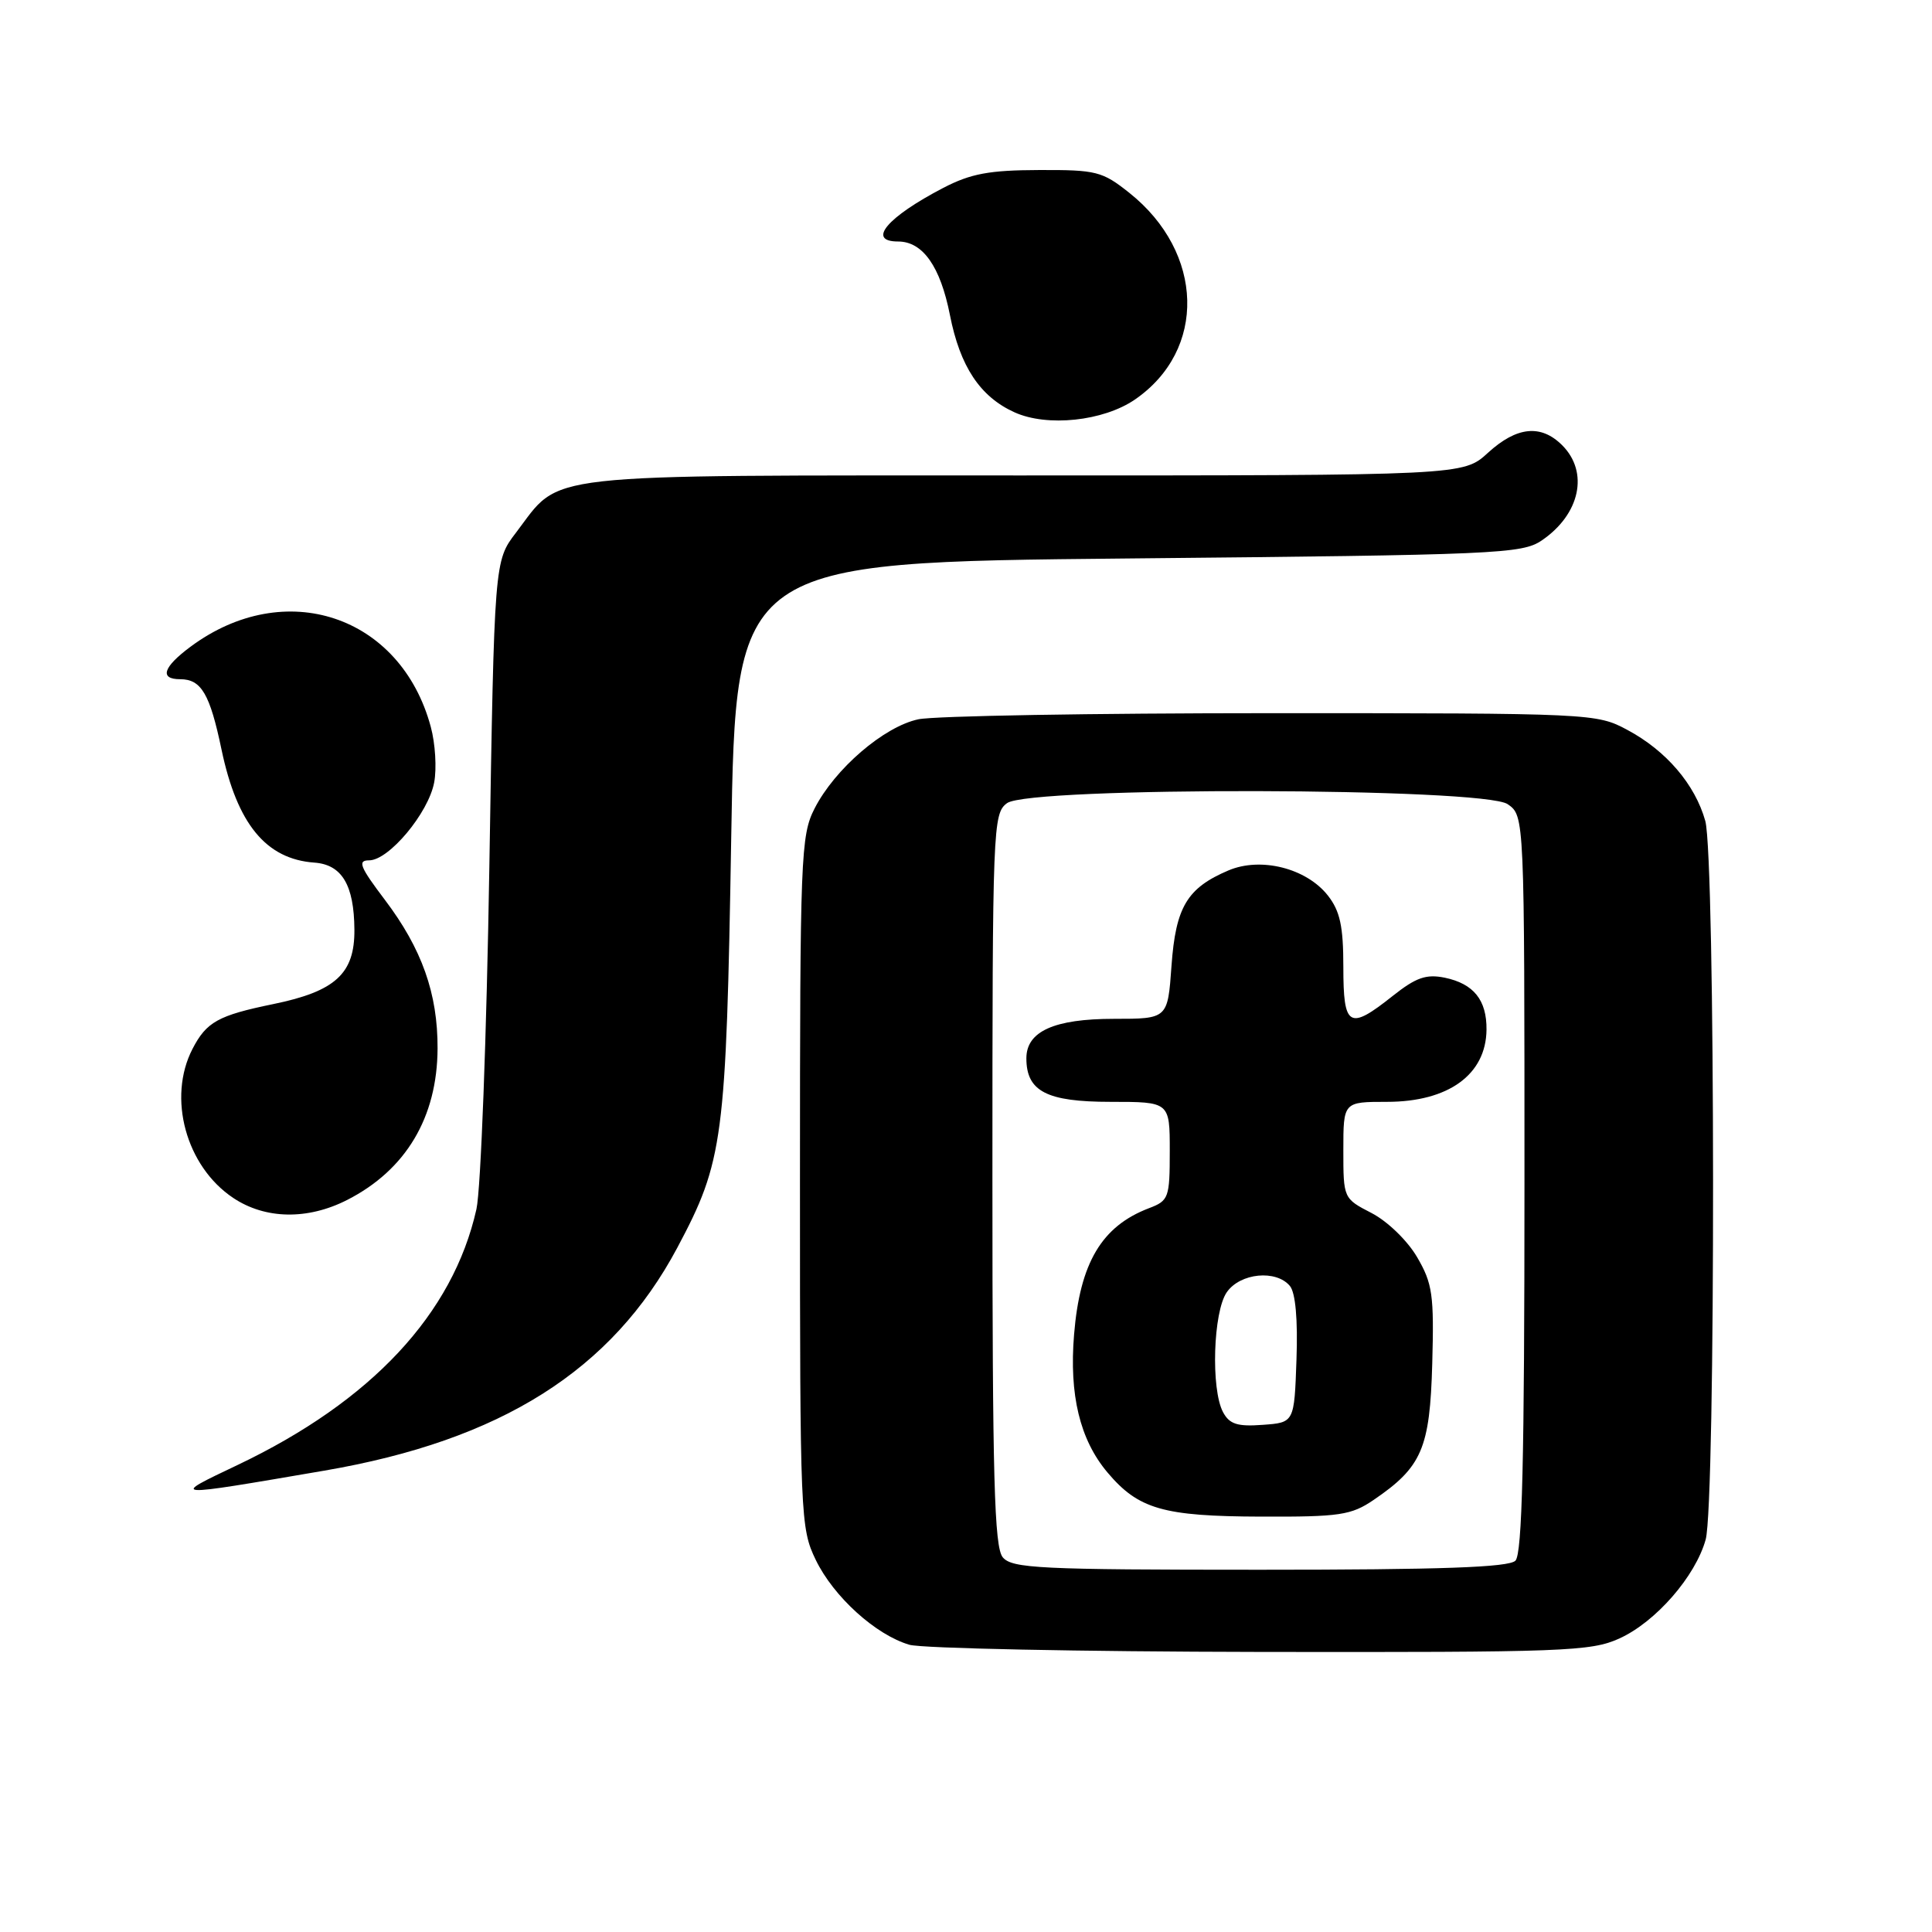 <?xml version="1.0" encoding="UTF-8" standalone="no"?>
<!DOCTYPE svg PUBLIC "-//W3C//DTD SVG 1.1//EN" "http://www.w3.org/Graphics/SVG/1.1/DTD/svg11.dtd" >
<svg xmlns="http://www.w3.org/2000/svg" xmlns:xlink="http://www.w3.org/1999/xlink" version="1.1" viewBox="0 0 256 256">
 <g >
 <path fill="currentColor"
d=" M 214.57 217.11 C 219.39 214.92 224.65 208.89 226.01 204.00 C 227.35 199.19 227.30 113.63 225.96 108.78 C 224.61 103.95 220.78 99.46 215.62 96.71 C 211.56 94.53 210.93 94.50 168.50 94.50 C 144.85 94.50 123.79 94.86 121.69 95.31 C 117.13 96.27 110.61 101.88 107.93 107.14 C 106.11 110.71 106.00 113.47 106.00 156.64 C 106.00 200.98 106.06 202.50 108.09 206.69 C 110.45 211.57 116.03 216.63 120.50 217.94 C 122.15 218.42 143.07 218.85 167.00 218.89 C 207.27 218.95 210.80 218.82 214.57 217.11 Z  M 42.96 194.87 C 66.39 190.86 81.08 181.58 89.74 165.34 C 95.85 153.86 96.22 151.10 96.89 111.00 C 97.50 74.50 97.50 74.50 149.50 74.00 C 198.39 73.53 201.67 73.39 204.29 71.61 C 209.37 68.16 210.57 62.57 207.00 59.00 C 204.19 56.19 200.98 56.51 197.16 60.00 C 193.88 63.00 193.88 63.00 135.69 63.00 C 70.32 63.01 74.51 62.54 68.37 70.58 C 65.50 74.34 65.50 74.34 64.84 114.92 C 64.48 137.24 63.71 157.62 63.13 160.22 C 60.02 174.10 49.22 185.67 31.50 194.11 C 22.44 198.42 22.29 198.41 42.96 194.87 Z  M 46.00 159.00 C 53.79 155.03 57.94 148.06 57.98 138.93 C 58.01 131.65 55.90 125.72 51.01 119.25 C 47.68 114.85 47.34 114.00 48.91 114.00 C 51.53 114.00 56.77 107.73 57.53 103.68 C 57.88 101.83 57.68 98.51 57.08 96.31 C 53.10 81.53 37.75 76.41 25.25 85.69 C 21.60 88.40 21.09 90.00 23.88 90.00 C 26.67 90.00 27.81 91.94 29.35 99.31 C 31.42 109.18 35.25 113.84 41.65 114.30 C 45.30 114.56 46.92 117.26 46.96 123.18 C 47.01 129.01 44.45 131.36 36.19 133.05 C 28.90 134.55 27.36 135.41 25.51 138.98 C 22.16 145.46 24.64 154.55 30.90 158.73 C 35.15 161.57 40.76 161.67 46.00 159.00 Z  M 150.37 52.95 C 159.92 46.40 159.58 33.47 149.65 25.56 C 146.06 22.70 145.27 22.50 137.65 22.53 C 131.09 22.55 128.62 23.01 125.00 24.89 C 117.54 28.77 114.82 32.00 119.00 32.00 C 122.27 32.00 124.60 35.30 125.87 41.74 C 127.21 48.57 129.87 52.57 134.42 54.63 C 138.75 56.60 146.19 55.81 150.37 52.95 Z  M 132.87 206.35 C 131.75 204.99 131.50 195.84 131.50 156.27 C 131.50 109.48 131.57 107.79 133.44 106.42 C 136.46 104.21 196.61 104.34 199.78 106.56 C 202.00 108.11 202.00 108.11 202.00 156.86 C 202.00 193.43 201.70 205.90 200.80 206.80 C 199.92 207.68 191.00 208.00 166.92 208.00 C 137.75 208.00 134.10 207.82 132.87 206.35 Z  M 182.01 198.75 C 188.41 194.39 189.47 191.94 189.78 180.68 C 190.03 171.60 189.82 170.08 187.78 166.59 C 186.50 164.39 183.85 161.83 181.75 160.74 C 178.01 158.81 178.00 158.79 178.00 152.40 C 178.00 146.00 178.00 146.00 183.78 146.00 C 191.92 146.00 196.91 142.39 196.97 136.44 C 197.01 132.51 195.27 130.35 191.44 129.55 C 188.97 129.05 187.63 129.52 184.55 131.96 C 178.75 136.57 178.00 136.13 178.00 128.13 C 178.00 122.72 177.56 120.72 175.95 118.66 C 173.10 115.04 167.08 113.52 162.79 115.33 C 157.30 117.66 155.79 120.17 155.23 127.97 C 154.73 135.00 154.73 135.00 147.59 135.00 C 139.69 135.00 136.00 136.66 136.00 140.23 C 136.00 144.61 138.69 146.00 147.15 146.00 C 155.00 146.00 155.00 146.00 155.00 152.52 C 155.00 158.72 154.86 159.10 152.25 160.09 C 145.98 162.48 143.10 167.32 142.32 176.83 C 141.66 184.84 143.09 190.76 146.73 195.09 C 150.84 199.97 154.11 200.92 167.10 200.96 C 177.52 201.00 179.04 200.77 182.01 198.75 Z  M 162.06 187.12 C 160.43 184.06 160.75 173.81 162.56 171.22 C 164.34 168.67 169.10 168.21 170.92 170.40 C 171.66 171.29 171.98 174.86 171.79 180.15 C 171.50 188.50 171.50 188.50 167.31 188.80 C 163.97 189.05 162.91 188.71 162.06 187.12 Z "/>
</g>
</svg>